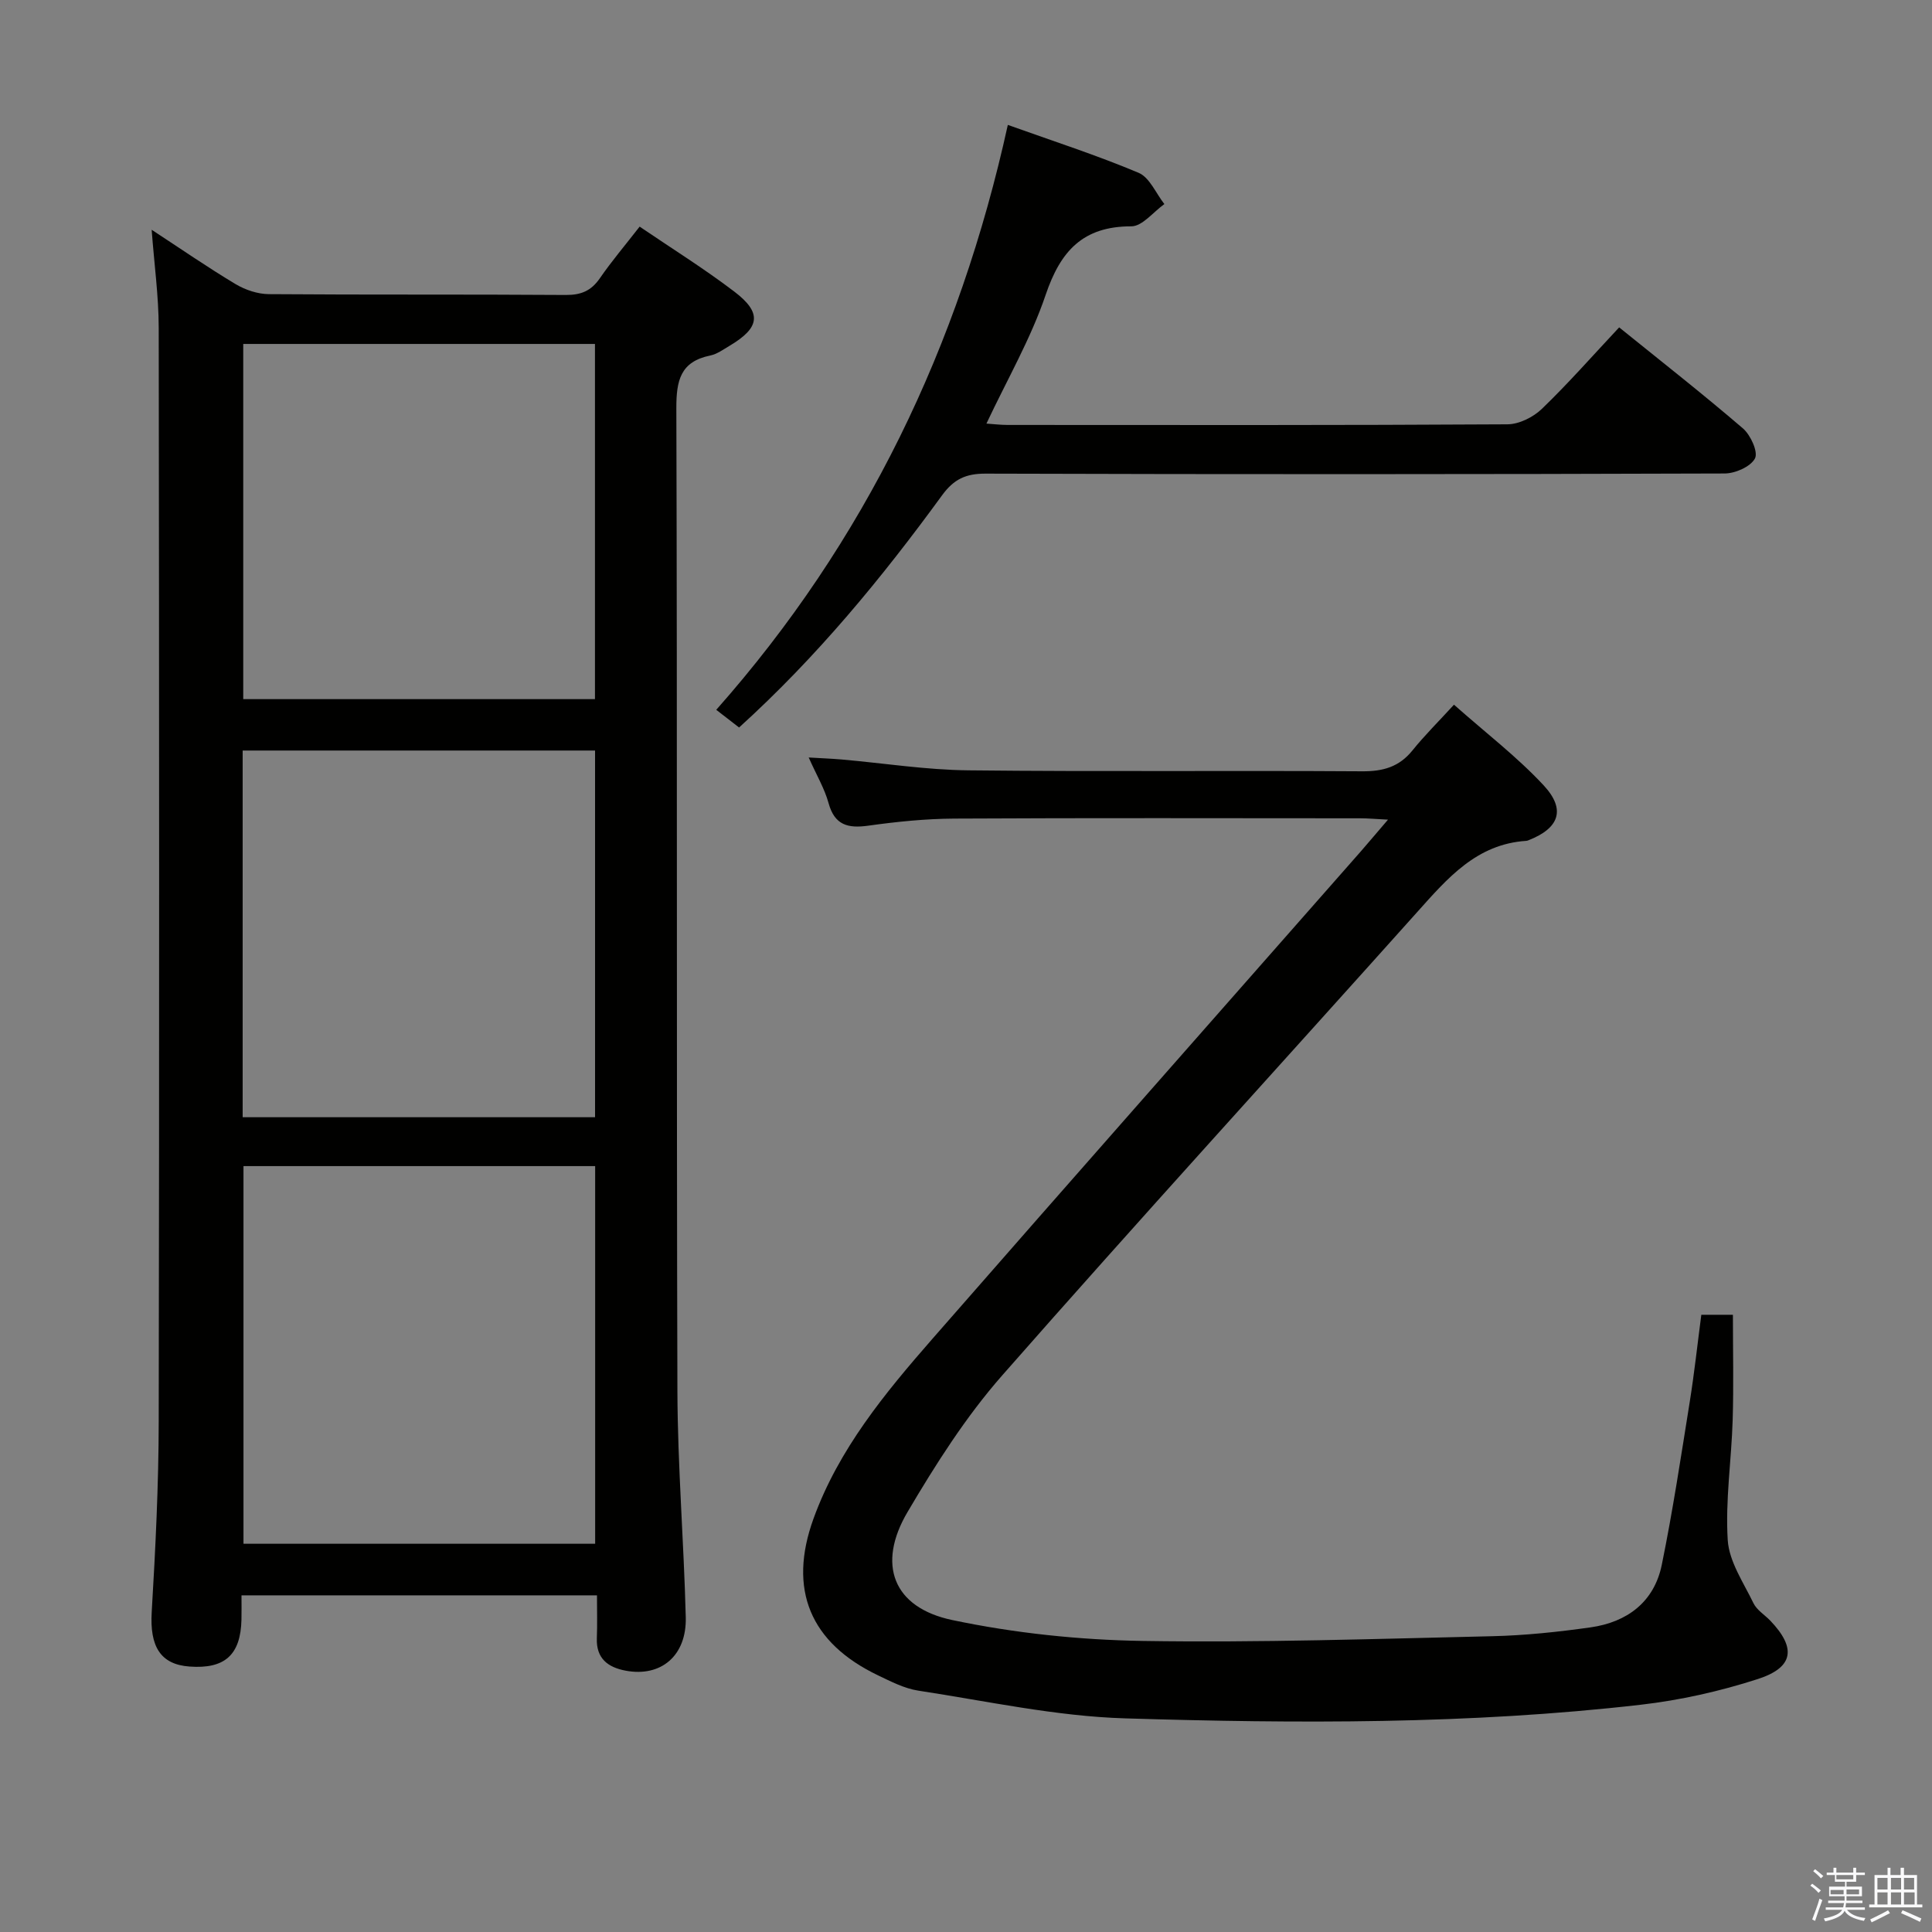 <svg enable-background="new 0 0 400 400" viewBox="0 0 400 400" xmlns="http://www.w3.org/2000/svg"><rect x="0" y="0" width="400" height="400" fill="#808080" stroke="none"/><path d="m374.8 390.4.4-.4c.7.5 1.3 1 1.8 1.4l-.5.5c-.5-.6-1.1-1.1-1.7-1.5zm1 7.3-.6-.3c.5-1.4 1.1-2.8 1.5-4.3.2.1.4.2.6.3-.5 1.3-1 2.8-1.5 4.3zm-.4-10.3.4-.4c.4.3 1 .8 1.7 1.4l-.5.5c-.4-.5-1-1-1.6-1.5zm2.5.3h1.7v-1h.6v1h3.5v-1h.6v1h1.8v.5h-1.8v1.4h-2v1h3.2v2h-3.2v.9h3.3v.5h-3.4c0 .3-.1.6-.1.9h4v.5h-3.7c.7.9 1.9 1.5 3.8 1.7-.1.2-.2.4-.3.6-2.1-.4-3.5-1.1-4-2.1-.4 1-1.8 1.7-4 2.2-.1-.2-.2-.4-.3-.6 2.1-.4 3.4-1 3.8-1.8h-3.4v-.5h3.6c.1-.3.1-.6.2-.9h-3.3v-.5h3.4c0-.3 0-.6 0-.9h-3.2v-2h3.3v-1h-2.1v-1.4h-1.7v-.5zm1.1 3.5v1h2.7c0-.3 0-.4 0-.4 0-.1 0-.2 0-.2 0-.1 0-.2 0-.3h-2.7zm1.2-3v.9h3.5v-.9zm4.7 3h-2.6v.6.4h2.6z" fill="#fafafb"/><path d="m393.6 386.7h.6v1.5h2.7v6.1h1.1v.6h-11v-.6h1.1v-6.1h2.7v-1.5h.6v1.5h2.1v-1.5zm-2.7 8.8.4.6c-1.2.6-2.5 1.3-3.8 1.9-.1-.2-.2-.4-.3-.6 1.2-.6 2.5-1.2 3.7-1.9zm-2.2-6.7v2.4h2.1v-2.4zm0 3v2.5h2.1v-2.5zm2.8-3v2.4h2.1v-2.4zm0 3v2.5h2.1v-2.5zm6 6.1c-1.4-.7-2.7-1.3-3.9-1.8l.3-.6c1.5.6 2.7 1.2 3.9 1.7zm-1.2-9.1h-2.1v2.4h2.1zm-2.1 3v2.5h2.2v-2.5z" fill="#fafafb"/><g fill="#010100"><path d="m123.6 330.3c-24.86 0-48.97 0-73.6 0 0 1.85.03 3.46-.01 5.07-.18 7.27-3.46 10.21-10.76 9.67-6.05-.44-8.24-4.2-7.82-11.28.78-13.12 1.43-26.27 1.45-39.41.13-75.49.1-150.99 0-226.48-.01-6.58-.93-13.16-1.46-20.3 5.96 3.9 11.55 7.76 17.37 11.25 2.01 1.2 4.57 2.06 6.88 2.08 20.5.16 41 .02 61.49.17 3.19.02 5.27-.87 7.06-3.47 2.45-3.55 5.26-6.86 8.23-10.68 6.6 4.49 13.33 8.68 19.61 13.46 5.78 4.4 5.32 7.47-1.02 11.23-1.28.76-2.58 1.71-3.99 2-6.17 1.27-7.01 5.18-7 10.9.21 67.83.02 135.65.22 203.48.05 15.62 1.34 31.24 1.73 46.86.2 7.97-5.15 12.43-12.47 11.04-3.65-.69-6.09-2.52-5.94-6.7.11-2.78.03-5.59.03-8.89zm-73.19-88.87v78.19h72.81c0-26.22 0-52.13 0-78.19-24.46 0-48.56 0-72.81 0zm72.79-10.12c0-25.65 0-50.84 0-75.92-24.59 0-48.8 0-72.96 0v75.92zm-72.84-160.1v73.54h72.82c0-24.63 0-49.02 0-73.54-24.39 0-48.37 0-72.82 0z"/><path d="m287.37 169.7c-2.54-.13-4.16-.28-5.77-.28-28-.01-55.99-.09-83.98.06-5.96.03-11.96.64-17.87 1.47-4.24.59-6.96-.13-8.21-4.69-.82-2.98-2.46-5.73-4.11-9.43 2.72.16 4.76.24 6.79.41 8.77.77 17.52 2.16 26.3 2.25 27.16.3 54.32.02 81.48.2 4.34.03 7.68-.9 10.44-4.33 2.5-3.1 5.35-5.92 8.59-9.46 6.61 5.86 13.08 10.8 18.55 16.68 4.69 5.04 3.23 8.9-3.11 11.38-.15.06-.32.12-.48.13-10.3.67-16.32 7.76-22.57 14.74-28.64 31.99-57.61 63.7-85.95 95.96-7.52 8.56-13.76 18.4-19.57 28.25-6.4 10.84-3.01 19.79 9.24 22.37 12.92 2.72 26.31 4.12 39.52 4.33 24.09.38 48.2-.43 72.3-.98 6.79-.16 13.61-.88 20.34-1.83 7.57-1.07 13.17-5.24 14.75-12.93 2.29-11.2 3.99-22.52 5.8-33.81.94-5.88 1.58-11.81 2.39-17.98h6.54c0 7.33.17 14.57-.05 21.8-.25 8.3-1.54 16.63-1.02 24.86.29 4.46 3.28 8.81 5.33 13.06.69 1.42 2.29 2.38 3.45 3.58 5.44 5.67 4.93 9.71-2.59 12.13-7.84 2.53-16.03 4.37-24.21 5.31-35.47 4.08-71.13 3.9-106.73 2.82-14.33-.43-28.58-3.57-42.83-5.74-2.88-.44-5.67-1.89-8.35-3.17-14.06-6.74-18.67-17.78-13.35-32.45 5.21-14.37 14.79-25.98 24.65-37.26 29.47-33.72 59.12-67.28 88.69-100.91 1.71-1.97 3.37-3.94 5.6-6.54z"/><path d="m153.02 150.62c-1.61-1.25-2.89-2.24-4.73-3.66 30.84-34.83 50.28-75.26 60.37-121.1 9.42 3.37 18.41 6.27 27.08 9.92 2.28.96 3.58 4.25 5.33 6.47-2.28 1.62-4.57 4.62-6.85 4.61-10.04-.01-14.66 5.13-17.73 14.19-3.06 9.05-7.95 17.49-12.26 26.65 1.58.11 2.97.28 4.37.28 34.5.02 69 .08 103.49-.13 2.42-.01 5.36-1.48 7.15-3.21 5.5-5.3 10.55-11.06 15.99-16.86 8.71 7.04 17.33 13.79 25.63 20.92 1.59 1.37 3.18 4.88 2.49 6.21-.9 1.71-4.09 3.12-6.3 3.12-51 .17-101.99.19-152.99.03-4.1-.01-6.57 1.14-9.01 4.48-12.48 17.12-25.89 33.44-42.03 48.08z"/></g></svg>